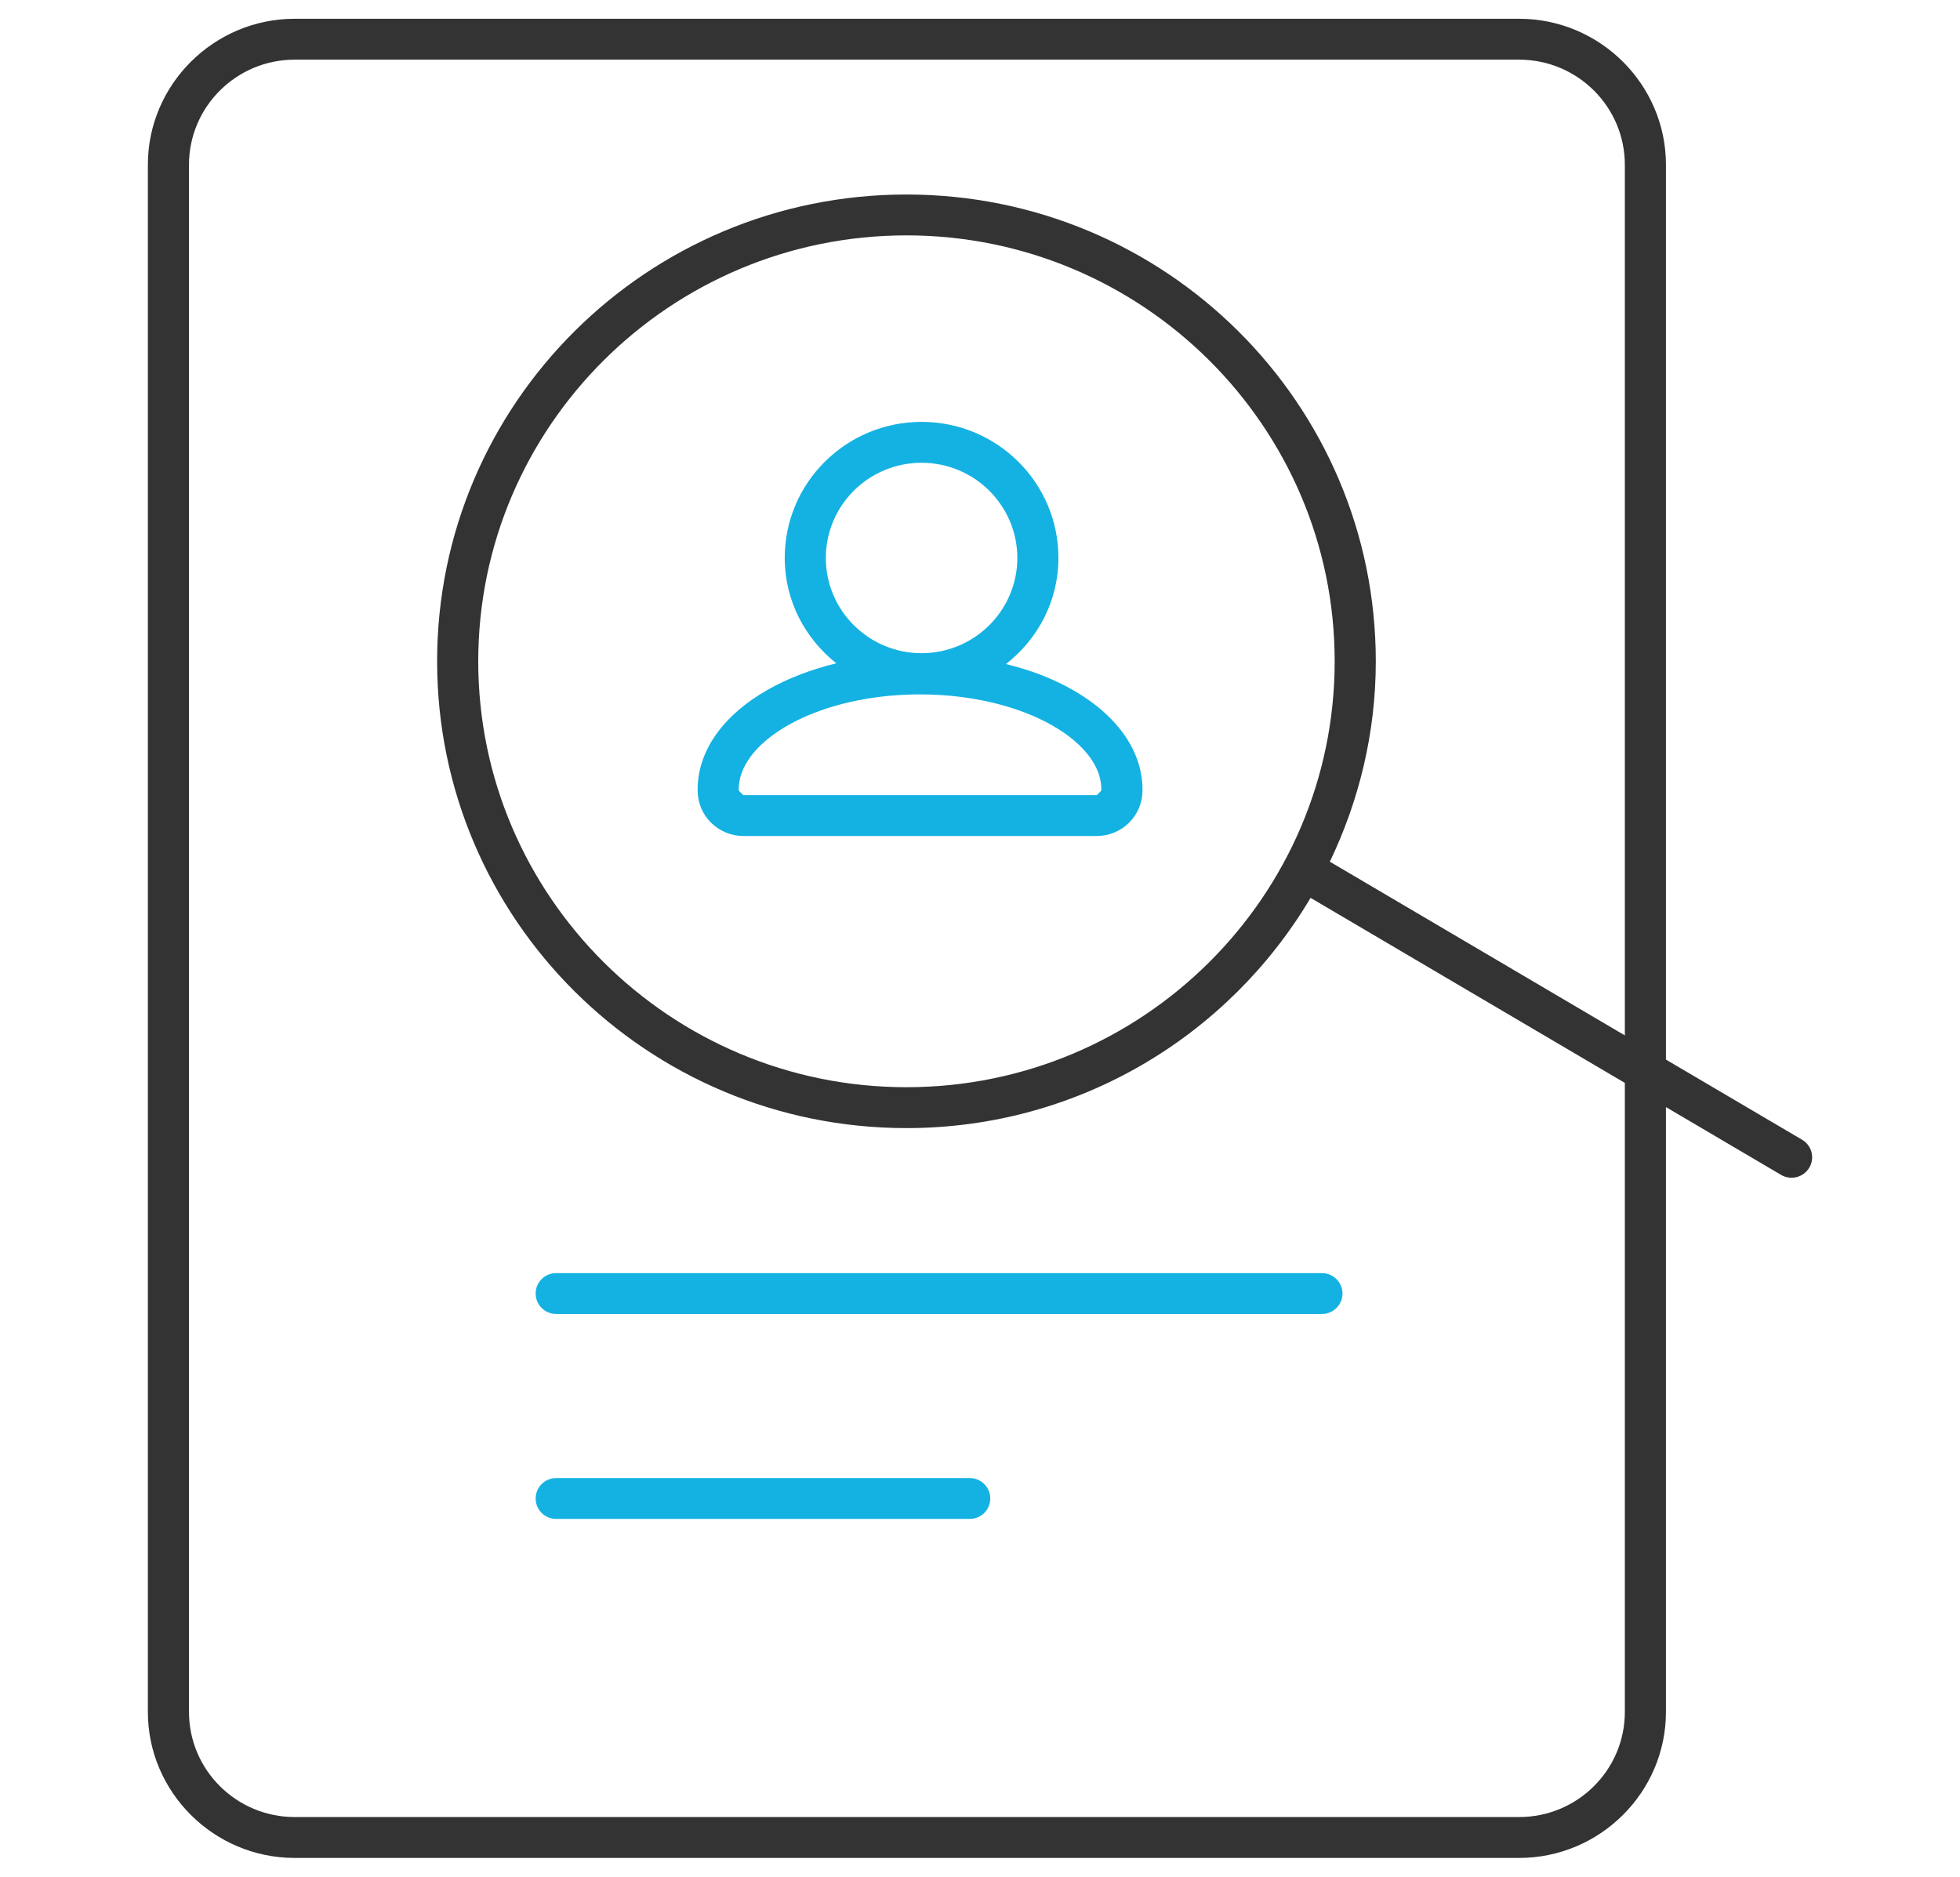 <?xml version="1.0" encoding="UTF-8"?>
<svg width="94px" height="90px" viewBox="0 0 94 90" version="1.1" xmlns="http://www.w3.org/2000/svg" xmlns:xlink="http://www.w3.org/1999/xlink">
    <title>icons</title>
    <g id="icons" stroke="none" stroke-width="1" fill="none" fill-rule="evenodd">
        <g id="Case-studies" transform="translate(7, 0)" fill-rule="nonzero">
            <path d="M19.673,72.842 L39.509,72.842 C40.053,72.842 40.493,72.404 40.493,71.863 C40.493,71.32 40.053,70.883 39.509,70.883 L19.673,70.883 C19.129,70.883 18.689,71.321 18.689,71.863 C18.688,72.404 19.129,72.842 19.673,72.842" id="Path" fill="#14B2E2"></path>
            <path d="M19.673,63.014 L56.398,63.014 C56.942,63.014 57.385,62.575 57.385,62.034 C57.385,61.493 56.942,61.054 56.398,61.054 L19.673,61.054 C19.129,61.054 18.689,61.493 18.689,62.034 C18.689,62.575 19.129,63.014 19.673,63.014" id="Path" fill="#14B2E2"></path>
            <path d="M79.424,54.656 L72.897,50.814 L72.897,7.9 C72.897,4.05 69.731,0.9 65.859,0.9 L7.131,0.9 C3.259,0.9 0.092,4.05 0.092,7.9 L0.092,82.1 C0.092,85.95 3.259,89.1 7.131,89.1 L65.859,89.1 C69.731,89.1 72.897,85.95 72.897,82.1 L72.897,53.092 L78.42,56.344 C78.888,56.619 79.492,56.465 79.772,55.998 C80.047,55.533 79.895,54.932 79.424,54.656 Z M70.926,82.1 C70.926,84.879 68.654,87.139 65.859,87.139 L7.131,87.139 C4.336,87.139 2.064,84.879 2.064,82.1 L2.064,7.9 C2.064,5.122 4.336,2.861 7.131,2.861 L65.859,2.861 C68.654,2.861 70.926,5.122 70.926,7.9 L70.926,49.654 L56.778,41.324 C58.175,38.409 58.982,35.158 58.982,31.713 C58.982,19.35 48.903,9.328 36.473,9.328 C24.04,9.328 13.964,19.349 13.964,31.713 C13.964,44.077 24.04,54.1 36.473,54.1 C44.736,54.1 51.938,49.659 55.854,43.058 L70.926,51.932 L70.926,82.1 Z M36.473,52.139 C25.148,52.139 15.936,42.976 15.936,31.714 C15.936,20.452 25.148,11.288 36.473,11.288 C47.798,11.288 57.01,20.451 57.01,31.713 C57.01,42.975 47.798,52.139 36.473,52.139 Z" id="Shape" fill="#333333"></path>
            <path d="M46.841,35.128 C45.949,33.928 44.567,33.004 42.896,32.355 C42.376,32.154 41.819,31.99 41.246,31.846 C42.767,30.656 43.761,28.834 43.761,26.757 C43.761,23.153 40.825,20.232 37.198,20.232 C33.573,20.232 30.635,23.154 30.635,26.757 C30.635,28.812 31.609,30.618 33.108,31.809 C31.875,32.11 30.754,32.544 29.788,33.097 C28.817,33.652 28.003,34.327 27.409,35.128 C26.819,35.926 26.455,36.867 26.458,37.868 L26.458,37.912 C26.458,39.116 27.439,40.089 28.648,40.091 L45.603,40.091 C46.814,40.09 47.793,39.115 47.793,37.912 L47.793,37.868 C47.795,36.868 47.432,35.926 46.841,35.128 Z M32.606,26.757 C32.609,24.236 34.66,22.194 37.197,22.193 C39.735,22.195 41.785,24.237 41.791,26.757 C41.785,29.279 39.735,31.32 37.197,31.325 C34.66,31.321 32.609,29.28 32.606,26.757 Z M45.821,37.913 L45.602,38.132 L28.647,38.132 L28.428,37.913 L28.428,37.869 C28.428,37.336 28.609,36.819 28.996,36.289 C29.576,35.498 30.647,34.727 32.067,34.182 C33.483,33.634 35.233,33.3 37.123,33.302 C39.644,33.299 41.913,33.897 43.477,34.796 C44.262,35.243 44.864,35.764 45.251,36.289 C45.64,36.819 45.82,37.336 45.82,37.869 L45.82,37.913 L45.821,37.913 Z" id="Shape" fill="#14B2E2"></path>
        </g>
    </g>
</svg>